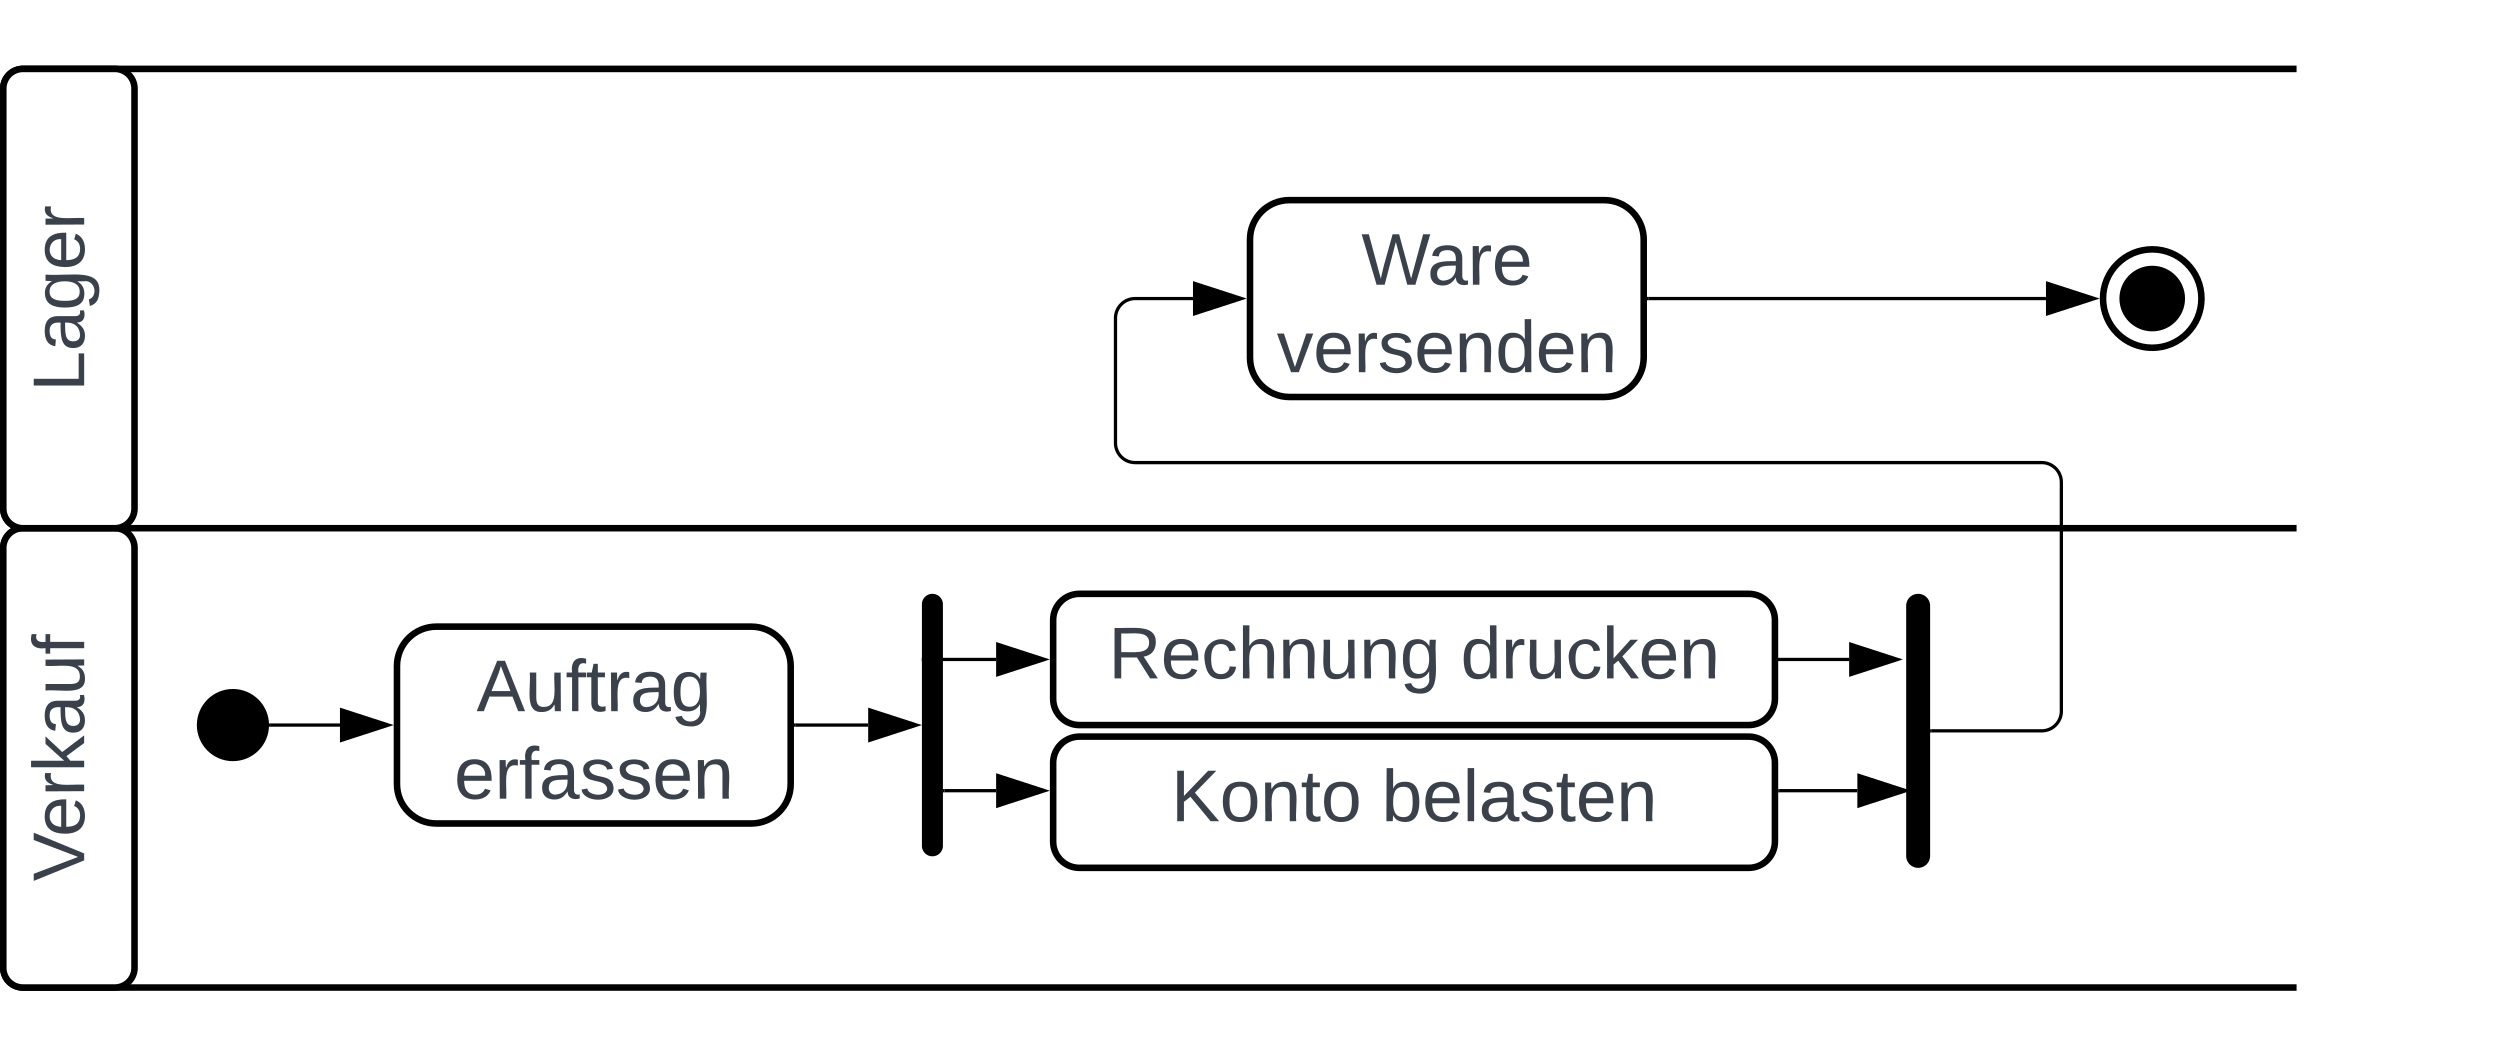 <svg xmlns="http://www.w3.org/2000/svg" xmlns:xlink="http://www.w3.org/1999/xlink" xmlns:lucid="lucid" width="762" height="322"><g transform="translate(101 -339)" lucid:page-tab-id="0_0"><path d="M-500 0h1500v1000H-500z" fill="#fff"/><path d="M-100 506a6 6 0 0 1 6-6h728a6 6 0 0 1 6 6v128a6 6 0 0 1-6 6H-94a6 6 0 0 1-6-6zM-100 366a6 6 0 0 1 6-6h728a6 6 0 0 1 6 6v128a6 6 0 0 1-6 6H-94a6 6 0 0 1-6-6z" stroke="#000" stroke-width="2" fill="#fff"/><path d="M-94 640a6 6 0 0 1-6-6V506a6 6 0 0 1 6-6h28a6 6 0 0 1 6 6v128a6 6 0 0 1-6 6z" stroke="#000" stroke-width="2" fill="#fff"/><use xlink:href="#a" transform="matrix(6.123233995736766e-17,-1,1,6.123233995736766e-17,-95,635) translate(27.377 19.653)"/><path d="M-94 500a6 6 0 0 1-6-6V366a6 6 0 0 1 6-6h28a6 6 0 0 1 6 6v128a6 6 0 0 1-6 6z" stroke="#000" stroke-width="2" fill="#fff"/><use xlink:href="#b" transform="matrix(6.123233995736766e-17,-1,1,6.123233995736766e-17,-95,495) translate(36.636 19.653)"/><path d="M-20 560c0 5.52-4.48 10-10 10s-10-4.48-10-10 4.48-10 10-10 10 4.48 10 10z" stroke="#000" stroke-width="2"/><path d="M32 530c-6.63 0-12 5.37-12 12v36c0 6.63 5.37 12 12 12h96c6.63 0 12-5.37 12-12v-36c0-6.63-5.37-12-12-12z" stroke="#000" stroke-width="2" fill="#fff"/><use xlink:href="#c" transform="matrix(1,0,0,1,28,538) translate(16.228 17.778)"/><use xlink:href="#d" transform="matrix(1,0,0,1,28,538) translate(9.438 44.444)"/><path d="M228 520c-4.42 0-8 3.58-8 8v24c0 4.42 3.58 8 8 8h204c4.42 0 8-3.58 8-8v-24c0-4.42-3.58-8-8-8z" stroke="#000" stroke-width="2" fill="#fff"/><use xlink:href="#e" transform="matrix(1,0,0,1,228,528) translate(8.852 17.778)"/><use xlink:href="#f" transform="matrix(1,0,0,1,228,528) translate(116.198 17.778)"/><path d="M228 563.52c-4.42 0-8 3.58-8 8v24c0 4.42 3.58 8 8 8h204c4.42 0 8-3.58 8-8v-24c0-4.42-3.58-8-8-8z" stroke="#000" stroke-width="2" fill="#fff"/><use xlink:href="#g" transform="matrix(1,0,0,1,228,571.521) translate(27.957 17.778)"/><use xlink:href="#h" transform="matrix(1,0,0,1,228,571.521) translate(92.154 17.778)"/><path d="M180 523.2a3.2 3.2 0 0 1 3.2-3.2 3.2 3.2 0 0 1 3.2 3.2v73.6a3.2 3.2 0 0 1-3.2 3.2 3.2 3.2 0 0 1-3.2-3.2zM480 523.65a3.65 3.65 0 0 1 3.65-3.65 3.65 3.65 0 0 1 3.65 3.65v76.22a3.65 3.65 0 0 1-3.65 3.65 3.65 3.65 0 0 1-3.65-3.65z" stroke="#000" stroke-opacity="0" stroke-width="2"/><path d="M141.5 560h22.12" stroke="#000" fill="none"/><path d="M141.5 560.48h-.5v-.96h.5z" stroke="#000" stroke-width=".05"/><path d="M178.38 560l-14.26 4.63v-9.26z" stroke="#000"/><path d="M180.5 540h22.12" stroke="#000" fill="none"/><path d="M180.5 540.48h-.5v-.96h.5z" stroke="#000" stroke-width=".05"/><path d="M217.38 540l-14.26 4.63v-9.26z" stroke="#000"/><path d="M186.9 580h15.72" stroke="#000" fill="none"/><path d="M186.9 579.52v.96h-.5v-.96z" stroke="#000" stroke-width=".05"/><path d="M217.38 580l-14.26 4.64v-9.27z" stroke="#000"/><path d="M440.5 540h22.12M440.5 540h-.5" stroke="#000" fill="none"/><path d="M477.38 540l-14.26 4.63v-9.26z" stroke="#000"/><path d="M441.5 580h23.62" stroke="#000" fill="none"/><path d="M441.5 580.48h-.5v-.96h.5z" stroke="#000" stroke-width=".05"/><path d="M479.88 580l-14.26 4.63v-9.26z" stroke="#000"/><path d="M292 400c-6.63 0-12 5.37-12 12v36c0 6.63 5.37 12 12 12h96c6.63 0 12-5.37 12-12v-36c0-6.63-5.37-12-12-12z" stroke="#000" stroke-width="2" fill="#fff"/><use xlink:href="#i" transform="matrix(1,0,0,1,288,408) translate(25.92 17.778)"/><use xlink:href="#j" transform="matrix(1,0,0,1,288,408) translate(0.179 44.444)"/><path d="M-18.5 560H2.63" stroke="#000" fill="none"/><path d="M-18.48 560.48h-.58l.07-.47-.05-.48h.57z" stroke="#000" stroke-width=".05"/><path d="M17.38 560l-14.26 4.63v-9.26z" stroke="#000"/><path d="M487.8 561.76h33.5a6 6 0 0 0 6-6V486a6 6 0 0 0-6-6H245a6 6 0 0 1-6-6v-38a6 6 0 0 1 6-6h17.62" stroke="#000" fill="none"/><path d="M487.8 562.24h-.5v-.95h.5z" stroke="#000" stroke-width=".05"/><path d="M277.38 430l-14.26 4.63v-9.26z" stroke="#000"/><path d="M600 346a6 6 0 0 1 6-6h48a6 6 0 0 1 6 6v308a6 6 0 0 1-6 6h-48a6 6 0 0 1-6-6z" stroke="#fff" stroke-width="2" fill="#fff"/><path d="M570 430c0 8.28-6.72 15-15 15-8.28 0-15-6.72-15-15 0-8.28 6.72-15 15-15 8.28 0 15 6.72 15 15z" stroke="#000" stroke-width="2" fill="#fff"/><path d="M564 430c0 4.97-4.03 9-9 9s-9-4.03-9-9 4.03-9 9-9 9 4.03 9 9z" stroke="#000" stroke-width="2"/><path d="M401.5 430h121.1" stroke="#000" fill="none"/><path d="M401.5 430.48h-.5v-.96h.5z" stroke="#000" stroke-width=".05"/><path d="M537.37 430l-14.26 4.63v-9.26z" stroke="#000"/><defs><path fill="#3a414a" d="M137 0h-34L2-248h35l83 218 83-218h36" id="k"/><path fill="#3a414a" d="M100-194c63 0 86 42 84 106H49c0 40 14 67 53 68 26 1 43-12 49-29l28 8c-11 28-37 45-77 45C44 4 14-33 15-96c1-61 26-98 85-98zm52 81c6-60-76-77-97-28-3 7-6 17-6 28h103" id="l"/><path fill="#3a414a" d="M114-163C36-179 61-72 57 0H25l-1-190h30c1 12-1 29 2 39 6-27 23-49 58-41v29" id="m"/><path fill="#3a414a" d="M143 0L79-87 56-68V0H24v-261h32v163l83-92h37l-77 82L181 0h-38" id="n"/><path fill="#3a414a" d="M141-36C126-15 110 5 73 4 37 3 15-17 15-53c-1-64 63-63 125-63 3-35-9-54-41-54-24 1-41 7-42 31l-33-3c5-37 33-52 76-52 45 0 72 20 72 64v82c-1 20 7 32 28 27v20c-31 9-61-2-59-35zM48-53c0 20 12 33 32 33 41-3 63-29 60-74-43 2-92-5-92 41" id="o"/><path fill="#3a414a" d="M84 4C-5 8 30-112 23-190h32v120c0 31 7 50 39 49 72-2 45-101 50-169h31l1 190h-30c-1-10 1-25-2-33-11 22-28 36-60 37" id="p"/><path fill="#3a414a" d="M101-234c-31-9-42 10-38 44h38v23H63V0H32v-167H5v-23h27c-7-52 17-82 69-68v24" id="q"/><g id="a"><use transform="matrix(0.062,0,0,0.062,0,0)" xlink:href="#k"/><use transform="matrix(0.062,0,0,0.062,13.58,0)" xlink:href="#l"/><use transform="matrix(0.062,0,0,0.062,25.926,0)" xlink:href="#m"/><use transform="matrix(0.062,0,0,0.062,33.272,0)" xlink:href="#n"/><use transform="matrix(0.062,0,0,0.062,44.383,0)" xlink:href="#o"/><use transform="matrix(0.062,0,0,0.062,56.728,0)" xlink:href="#p"/><use transform="matrix(0.062,0,0,0.062,69.074,0)" xlink:href="#q"/></g><path fill="#3a414a" d="M30 0v-248h33v221h125V0H30" id="r"/><path fill="#3a414a" d="M177-190C167-65 218 103 67 71c-23-6-38-20-44-43l32-5c15 47 100 32 89-28v-30C133-14 115 1 83 1 29 1 15-40 15-95c0-56 16-97 71-98 29-1 48 16 59 35 1-10 0-23 2-32h30zM94-22c36 0 50-32 50-73 0-42-14-75-50-75-39 0-46 34-46 75s6 73 46 73" id="s"/><g id="b"><use transform="matrix(0.062,0,0,0.062,0,0)" xlink:href="#r"/><use transform="matrix(0.062,0,0,0.062,12.346,0)" xlink:href="#o"/><use transform="matrix(0.062,0,0,0.062,24.691,0)" xlink:href="#s"/><use transform="matrix(0.062,0,0,0.062,37.037,0)" xlink:href="#l"/><use transform="matrix(0.062,0,0,0.062,49.383,0)" xlink:href="#m"/></g><path fill="#3a414a" d="M205 0l-28-72H64L36 0H1l101-248h38L239 0h-34zm-38-99l-47-123c-12 45-31 82-46 123h93" id="t"/><path fill="#3a414a" d="M59-47c-2 24 18 29 38 22v24C64 9 27 4 27-40v-127H5v-23h24l9-43h21v43h35v23H59v120" id="u"/><g id="c"><use transform="matrix(0.062,0,0,0.062,0,0)" xlink:href="#t"/><use transform="matrix(0.062,0,0,0.062,14.815,0)" xlink:href="#p"/><use transform="matrix(0.062,0,0,0.062,27.16,0)" xlink:href="#q"/><use transform="matrix(0.062,0,0,0.062,33.333,0)" xlink:href="#u"/><use transform="matrix(0.062,0,0,0.062,39.506,0)" xlink:href="#m"/><use transform="matrix(0.062,0,0,0.062,46.852,0)" xlink:href="#o"/><use transform="matrix(0.062,0,0,0.062,59.198,0)" xlink:href="#s"/></g><path fill="#3a414a" d="M135-143c-3-34-86-38-87 0 15 53 115 12 119 90S17 21 10-45l28-5c4 36 97 45 98 0-10-56-113-15-118-90-4-57 82-63 122-42 12 7 21 19 24 35" id="v"/><path fill="#3a414a" d="M117-194c89-4 53 116 60 194h-32v-121c0-31-8-49-39-48C34-167 62-67 57 0H25l-1-190h30c1 10-1 24 2 32 11-22 29-35 61-36" id="w"/><g id="d"><use transform="matrix(0.062,0,0,0.062,0,0)" xlink:href="#l"/><use transform="matrix(0.062,0,0,0.062,12.346,0)" xlink:href="#m"/><use transform="matrix(0.062,0,0,0.062,19.691,0)" xlink:href="#q"/><use transform="matrix(0.062,0,0,0.062,25.864,0)" xlink:href="#o"/><use transform="matrix(0.062,0,0,0.062,38.21,0)" xlink:href="#v"/><use transform="matrix(0.062,0,0,0.062,49.321,0)" xlink:href="#v"/><use transform="matrix(0.062,0,0,0.062,60.432,0)" xlink:href="#l"/><use transform="matrix(0.062,0,0,0.062,72.778,0)" xlink:href="#w"/></g><path fill="#3a414a" d="M233-177c-1 41-23 64-60 70L243 0h-38l-65-103H63V0H30v-248c88 3 205-21 203 71zM63-129c60-2 137 13 137-47 0-61-80-42-137-45v92" id="x"/><path fill="#3a414a" d="M96-169c-40 0-48 33-48 73s9 75 48 75c24 0 41-14 43-38l32 2c-6 37-31 61-74 61-59 0-76-41-82-99-10-93 101-131 147-64 4 7 5 14 7 22l-32 3c-4-21-16-35-41-35" id="y"/><path fill="#3a414a" d="M106-169C34-169 62-67 57 0H25v-261h32l-1 103c12-21 28-36 61-36 89 0 53 116 60 194h-32v-121c2-32-8-49-39-48" id="z"/><g id="e"><use transform="matrix(0.062,0,0,0.062,0,0)" xlink:href="#x"/><use transform="matrix(0.062,0,0,0.062,15.988,0)" xlink:href="#l"/><use transform="matrix(0.062,0,0,0.062,28.333,0)" xlink:href="#y"/><use transform="matrix(0.062,0,0,0.062,39.444,0)" xlink:href="#z"/><use transform="matrix(0.062,0,0,0.062,51.79,0)" xlink:href="#w"/><use transform="matrix(0.062,0,0,0.062,64.136,0)" xlink:href="#p"/><use transform="matrix(0.062,0,0,0.062,76.481,0)" xlink:href="#w"/><use transform="matrix(0.062,0,0,0.062,88.827,0)" xlink:href="#s"/></g><path fill="#3a414a" d="M85-194c31 0 48 13 60 33l-1-100h32l1 261h-30c-2-10 0-23-3-31C134-8 116 4 85 4 32 4 16-35 15-94c0-66 23-100 70-100zm9 24c-40 0-46 34-46 75 0 40 6 74 45 74 42 0 51-32 51-76 0-42-9-74-50-73" id="A"/><g id="f"><use transform="matrix(0.062,0,0,0.062,0,0)" xlink:href="#A"/><use transform="matrix(0.062,0,0,0.062,12.346,0)" xlink:href="#m"/><use transform="matrix(0.062,0,0,0.062,19.691,0)" xlink:href="#p"/><use transform="matrix(0.062,0,0,0.062,32.037,0)" xlink:href="#y"/><use transform="matrix(0.062,0,0,0.062,43.148,0)" xlink:href="#n"/><use transform="matrix(0.062,0,0,0.062,54.259,0)" xlink:href="#l"/><use transform="matrix(0.062,0,0,0.062,66.605,0)" xlink:href="#w"/></g><path fill="#3a414a" d="M194 0L95-120 63-95V0H30v-248h33v124l119-124h40L117-140 236 0h-42" id="B"/><path fill="#3a414a" d="M100-194c62-1 85 37 85 99 1 63-27 99-86 99S16-35 15-95c0-66 28-99 85-99zM99-20c44 1 53-31 53-75 0-43-8-75-51-75s-53 32-53 75 10 74 51 75" id="C"/><g id="g"><use transform="matrix(0.062,0,0,0.062,0,0)" xlink:href="#B"/><use transform="matrix(0.062,0,0,0.062,14.815,0)" xlink:href="#C"/><use transform="matrix(0.062,0,0,0.062,27.16,0)" xlink:href="#w"/><use transform="matrix(0.062,0,0,0.062,39.506,0)" xlink:href="#u"/><use transform="matrix(0.062,0,0,0.062,45.679,0)" xlink:href="#C"/></g><path fill="#3a414a" d="M115-194c53 0 69 39 70 98 0 66-23 100-70 100C84 3 66-7 56-30L54 0H23l1-261h32v101c10-23 28-34 59-34zm-8 174c40 0 45-34 45-75 0-40-5-75-45-74-42 0-51 32-51 76 0 43 10 73 51 73" id="D"/><path fill="#3a414a" d="M24 0v-261h32V0H24" id="E"/><g id="h"><use transform="matrix(0.062,0,0,0.062,0,0)" xlink:href="#D"/><use transform="matrix(0.062,0,0,0.062,12.346,0)" xlink:href="#l"/><use transform="matrix(0.062,0,0,0.062,24.691,0)" xlink:href="#E"/><use transform="matrix(0.062,0,0,0.062,29.568,0)" xlink:href="#o"/><use transform="matrix(0.062,0,0,0.062,41.914,0)" xlink:href="#v"/><use transform="matrix(0.062,0,0,0.062,53.025,0)" xlink:href="#u"/><use transform="matrix(0.062,0,0,0.062,59.198,0)" xlink:href="#l"/><use transform="matrix(0.062,0,0,0.062,71.543,0)" xlink:href="#w"/></g><path fill="#3a414a" d="M266 0h-40l-56-210L115 0H75L2-248h35L96-30l15-64 43-154h32l59 218 59-218h35" id="F"/><g id="i"><use transform="matrix(0.062,0,0,0.062,0,0)" xlink:href="#F"/><use transform="matrix(0.062,0,0,0.062,20.123,0)" xlink:href="#o"/><use transform="matrix(0.062,0,0,0.062,32.469,0)" xlink:href="#m"/><use transform="matrix(0.062,0,0,0.062,39.815,0)" xlink:href="#l"/></g><path fill="#3a414a" d="M108 0H70L1-190h34L89-25l56-165h34" id="G"/><g id="j"><use transform="matrix(0.062,0,0,0.062,0,0)" xlink:href="#G"/><use transform="matrix(0.062,0,0,0.062,11.111,0)" xlink:href="#l"/><use transform="matrix(0.062,0,0,0.062,23.457,0)" xlink:href="#m"/><use transform="matrix(0.062,0,0,0.062,30.802,0)" xlink:href="#v"/><use transform="matrix(0.062,0,0,0.062,41.914,0)" xlink:href="#l"/><use transform="matrix(0.062,0,0,0.062,54.259,0)" xlink:href="#w"/><use transform="matrix(0.062,0,0,0.062,66.605,0)" xlink:href="#A"/><use transform="matrix(0.062,0,0,0.062,78.951,0)" xlink:href="#l"/><use transform="matrix(0.062,0,0,0.062,91.296,0)" xlink:href="#w"/></g></defs></g></svg>